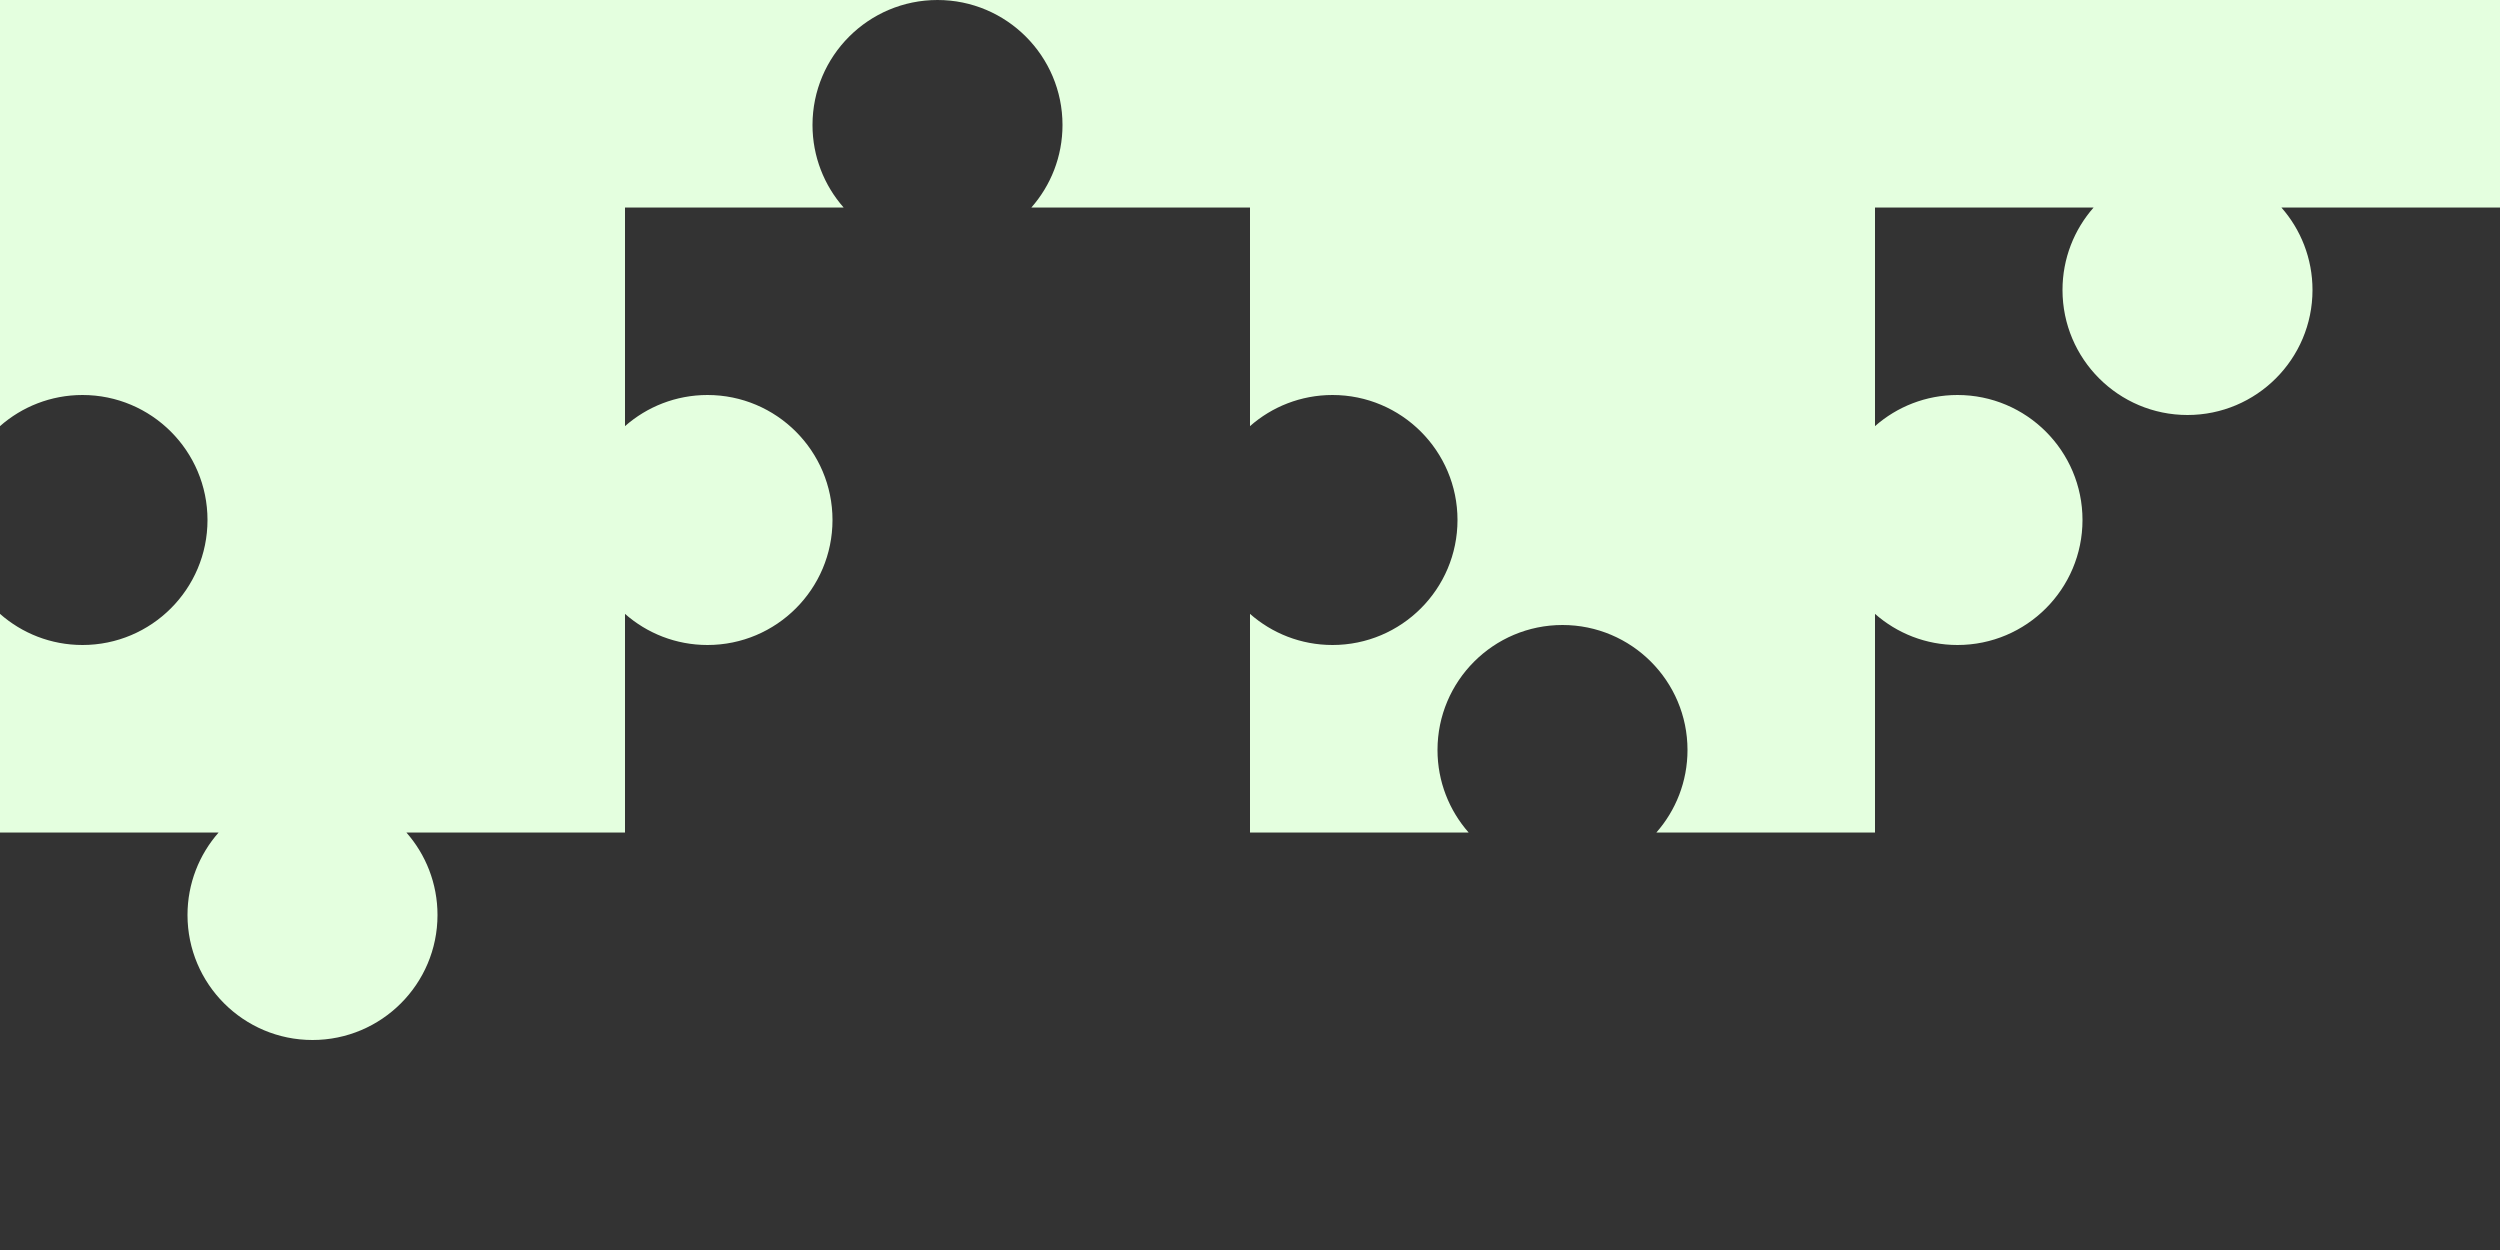 <?xml version="1.0" encoding="UTF-8" standalone="no"?><!-- Generator: Gravit.io --><svg xmlns="http://www.w3.org/2000/svg" xmlns:xlink="http://www.w3.org/1999/xlink" style="isolation:isolate" viewBox="0 0 1000 500" width="1000pt" height="500pt"><rect x="0" y="0" width="1000" height="500" fill="#333333" stroke="none"/><defs><clipPath id="_clipPath_WP3yk9Fbz4igWUIjFCn7c927eAahAX7k"><rect width="1000" height="500"/></clipPath></defs><g clip-path="url(#_clipPath_WP3yk9Fbz4igWUIjFCn7c927eAahAX7k)"><path d=" M 412.551 83 L 500 83 L 500 170.449 L 500 170.449 C 508.808 162.701 520.359 158 533 158 C 560.596 158 583 180.404 583 208 C 583 235.596 560.596 258 533 258 C 520.359 258 508.808 253.299 500 245.551 L 500 333 L 587.449 333 C 579.701 324.192 575 312.641 575 300 C 575 272.404 597.404 250 625 250 C 652.596 250 675 272.404 675 300 C 675 312.641 670.299 324.192 662.551 333 L 662.551 333 L 662.551 333 L 750 333 L 750 245.551 C 758.808 253.299 770.359 258 783 258 C 810.596 258 833 235.596 833 208 C 833 180.404 810.596 158 783 158 C 770.359 158 758.808 162.701 750 170.449 L 750 170.449 L 750 83 L 837.449 83 C 829.701 91.808 825 103.359 825 116 L 825 116 C 825 143.596 847.404 166 875 166 C 902.596 166 925 143.596 925 116 C 925 103.359 920.299 91.808 912.551 83 L 1000 83 L 1000 0 L 375 0 L 0 0 L 0 83 L 0 170.449 C 8.808 162.701 20.359 158 33 158 C 60.596 158 83 180.404 83 208 C 83 235.596 60.596 258 33 258 C 20.359 258 8.808 253.299 0 245.551 L 0 245.551 L 0 245.551 L 0 245.551 L 0 245.551 L 0 245.551 L 0 333 L 87.449 333 C 79.701 341.808 75 353.359 75 366 C 75 393.596 97.404 416 125 416 C 152.596 416 175 393.596 175 366 C 175 353.359 170.299 341.808 162.551 333 L 250 333 L 250 245.551 C 258.808 253.299 270.359 258 283 258 C 310.596 258 333 235.596 333 208 C 333 180.404 310.596 158 283 158 C 270.359 158 258.808 162.701 250 170.449 L 250 83 L 337.449 83 C 329.701 74.192 325 62.641 325 50 C 325 22.404 347.404 0 375 0 L 375 0 C 402.596 0 425 22.404 425 50 C 425 62.641 420.299 74.192 412.551 83 Z " fill-rule="evenodd" fill="rgb(228, 255, 223)"/></g></svg>